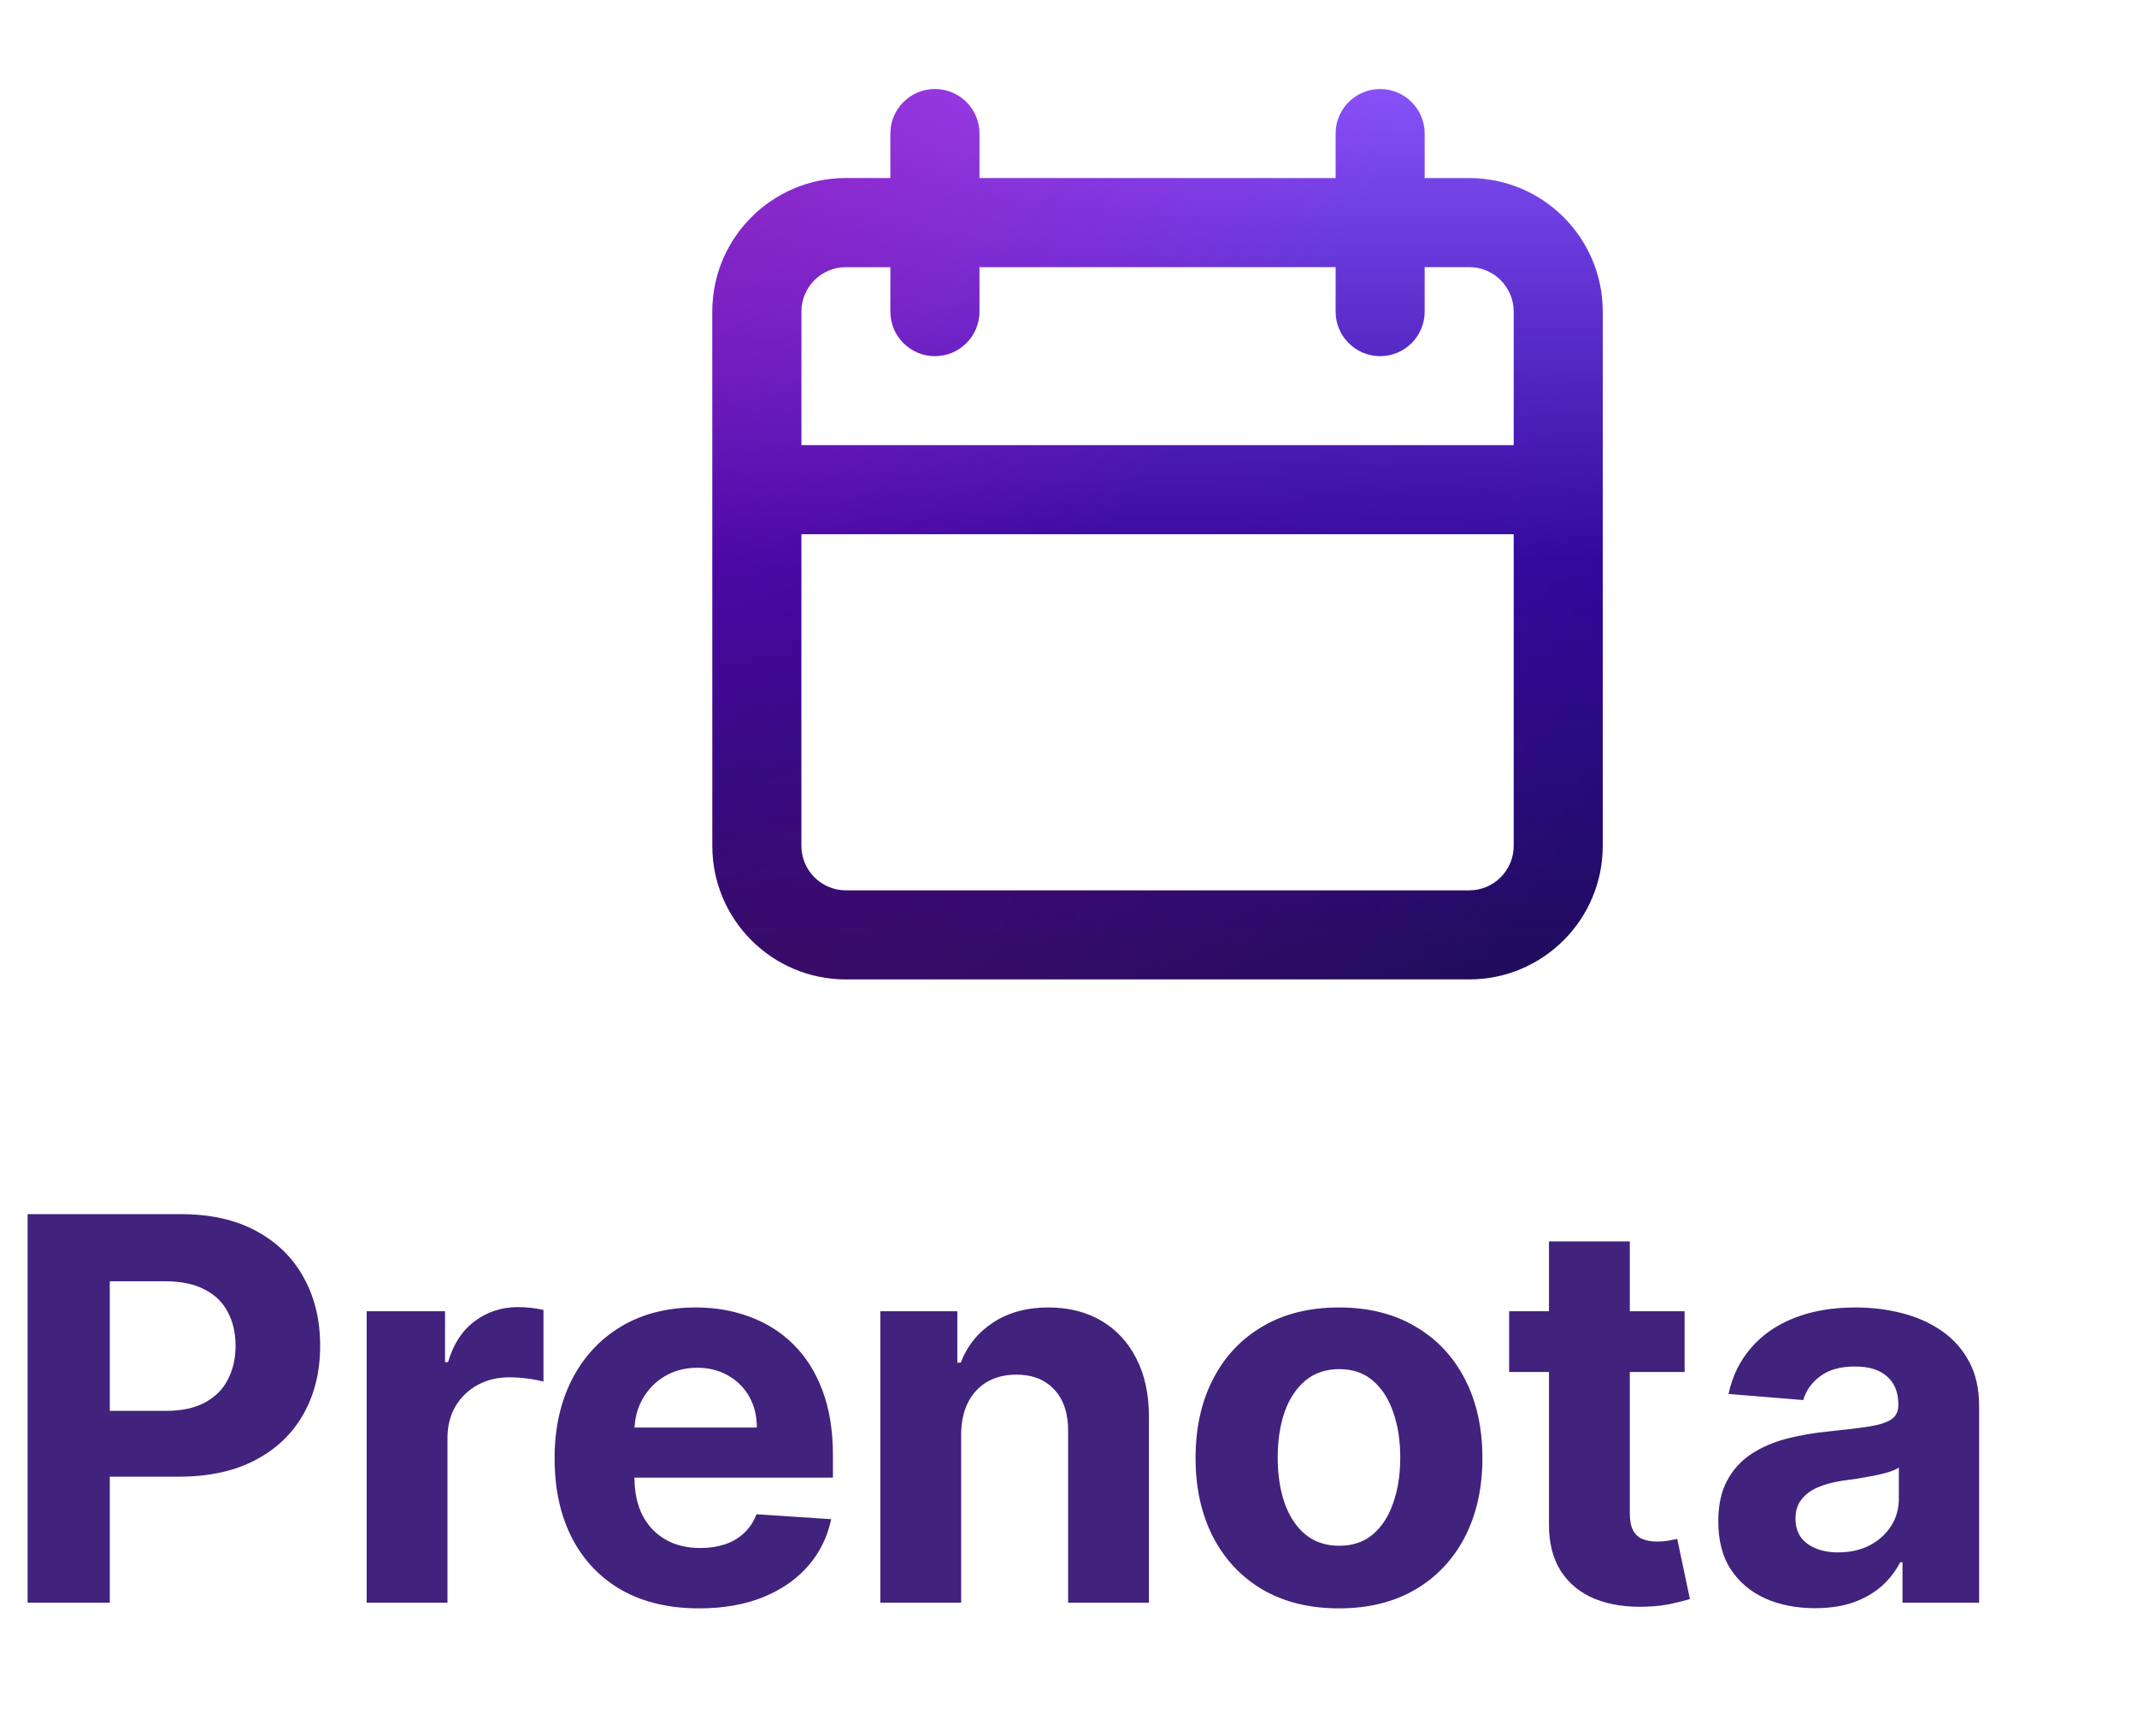 <svg width="48" height="39" viewBox="0 0 48 39" fill="none" xmlns="http://www.w3.org/2000/svg">
<path fill-rule="evenodd" clip-rule="evenodd" d="M21 2C21.552 2 22 2.448 22 3V4H30V3C30 2.448 30.448 2 31 2C31.552 2 32 2.448 32 3V4H33C34.657 4 36 5.343 36 7V19C36 20.657 34.657 22 33 22H19C17.343 22 16 20.657 16 19V7C16 5.343 17.343 4 19 4H20V3C20 2.448 20.448 2 21 2ZM30 6V7C30 7.552 30.448 8 31 8C31.552 8 32 7.552 32 7V6H33C33.552 6 34 6.448 34 7V10H18V7C18 6.448 18.448 6 19 6H20V7C20 7.552 20.448 8 21 8C21.552 8 22 7.552 22 7V6H30ZM18 12V19C18 19.552 18.448 20 19 20H33C33.552 20 34 19.552 34 19V12H18Z" fill="url(#paint0_linear_2307_693)"/>
<path fill-rule="evenodd" clip-rule="evenodd" d="M21 2C21.552 2 22 2.448 22 3V4H30V3C30 2.448 30.448 2 31 2C31.552 2 32 2.448 32 3V4H33C34.657 4 36 5.343 36 7V19C36 20.657 34.657 22 33 22H19C17.343 22 16 20.657 16 19V7C16 5.343 17.343 4 19 4H20V3C20 2.448 20.448 2 21 2ZM30 6V7C30 7.552 30.448 8 31 8C31.552 8 32 7.552 32 7V6H33C33.552 6 34 6.448 34 7V10H18V7C18 6.448 18.448 6 19 6H20V7C20 7.552 20.448 8 21 8C21.552 8 22 7.552 22 7V6H30ZM18 12V19C18 19.552 18.448 20 19 20H33C33.552 20 34 19.552 34 19V12H18Z" fill="url(#paint1_radial_2307_693)" fill-opacity="0.5"/>
<path fill-rule="evenodd" clip-rule="evenodd" d="M21 2C21.552 2 22 2.448 22 3V4H30V3C30 2.448 30.448 2 31 2C31.552 2 32 2.448 32 3V4H33C34.657 4 36 5.343 36 7V19C36 20.657 34.657 22 33 22H19C17.343 22 16 20.657 16 19V7C16 5.343 17.343 4 19 4H20V3C20 2.448 20.448 2 21 2ZM30 6V7C30 7.552 30.448 8 31 8C31.552 8 32 7.552 32 7V6H33C33.552 6 34 6.448 34 7V10H18V7C18 6.448 18.448 6 19 6H20V7C20 7.552 20.448 8 21 8C21.552 8 22 7.552 22 7V6H30ZM18 12V19C18 19.552 18.448 20 19 20H33C33.552 20 34 19.552 34 19V12H18Z" fill="url(#paint2_radial_2307_693)" fill-opacity="0.2"/>
<path d="M0.62 36V27.273H4.064C4.726 27.273 5.29 27.399 5.755 27.652C6.221 27.902 6.576 28.25 6.821 28.696C7.068 29.139 7.191 29.651 7.191 30.23C7.191 30.81 7.066 31.321 6.816 31.764C6.566 32.207 6.204 32.553 5.73 32.8C5.258 33.047 4.687 33.17 4.017 33.17H1.822V31.692H3.718C4.074 31.692 4.366 31.631 4.596 31.509C4.829 31.384 5.003 31.212 5.116 30.993C5.233 30.771 5.291 30.517 5.291 30.23C5.291 29.94 5.233 29.688 5.116 29.472C5.003 29.253 4.829 29.084 4.596 28.965C4.363 28.842 4.068 28.781 3.71 28.781H2.466V36H0.62ZM8.236 36V29.454H9.996V30.597H10.064C10.183 30.19 10.384 29.884 10.665 29.676C10.946 29.466 11.27 29.361 11.636 29.361C11.727 29.361 11.825 29.366 11.931 29.378C12.036 29.389 12.128 29.405 12.207 29.425V31.035C12.122 31.01 12.004 30.987 11.854 30.967C11.703 30.947 11.566 30.938 11.441 30.938C11.173 30.938 10.935 30.996 10.725 31.112C10.517 31.226 10.352 31.385 10.23 31.59C10.111 31.794 10.051 32.03 10.051 32.297V36H8.236ZM15.704 36.128C15.031 36.128 14.451 35.992 13.966 35.719C13.483 35.443 13.111 35.054 12.849 34.551C12.588 34.045 12.457 33.447 12.457 32.757C12.457 32.084 12.588 31.493 12.849 30.984C13.111 30.476 13.479 30.079 13.953 29.796C14.43 29.511 14.99 29.369 15.632 29.369C16.064 29.369 16.466 29.439 16.838 29.578C17.213 29.715 17.54 29.921 17.818 30.196C18.099 30.472 18.318 30.818 18.474 31.236C18.631 31.651 18.709 32.136 18.709 32.693V33.192H13.182V32.067H17C17 31.805 16.943 31.574 16.829 31.372C16.716 31.171 16.558 31.013 16.356 30.899C16.157 30.783 15.926 30.724 15.662 30.724C15.386 30.724 15.142 30.788 14.929 30.916C14.719 31.041 14.554 31.21 14.434 31.423C14.315 31.634 14.254 31.868 14.251 32.126V33.196C14.251 33.52 14.311 33.8 14.43 34.035C14.552 34.271 14.724 34.453 14.946 34.581C15.167 34.709 15.43 34.773 15.734 34.773C15.936 34.773 16.12 34.744 16.288 34.688C16.456 34.631 16.599 34.545 16.718 34.432C16.838 34.318 16.929 34.179 16.991 34.014L18.67 34.125C18.585 34.528 18.41 34.881 18.146 35.182C17.885 35.48 17.547 35.713 17.132 35.881C16.72 36.045 16.244 36.128 15.704 36.128ZM21.589 32.216V36H19.773V29.454H21.503V30.609H21.58C21.725 30.229 21.968 29.928 22.309 29.706C22.65 29.482 23.063 29.369 23.549 29.369C24.003 29.369 24.4 29.469 24.738 29.668C25.076 29.866 25.339 30.151 25.526 30.52C25.714 30.886 25.807 31.324 25.807 31.832V36H23.992V32.156C23.995 31.756 23.893 31.443 23.685 31.219C23.478 30.991 23.192 30.878 22.829 30.878C22.584 30.878 22.368 30.93 22.181 31.035C21.996 31.141 21.851 31.294 21.746 31.496C21.644 31.695 21.591 31.935 21.589 32.216ZM30.076 36.128C29.414 36.128 28.841 35.987 28.358 35.706C27.878 35.422 27.507 35.027 27.246 34.521C26.985 34.013 26.854 33.423 26.854 32.753C26.854 32.077 26.985 31.486 27.246 30.98C27.507 30.472 27.878 30.077 28.358 29.796C28.841 29.511 29.414 29.369 30.076 29.369C30.737 29.369 31.308 29.511 31.789 29.796C32.272 30.077 32.644 30.472 32.905 30.98C33.166 31.486 33.297 32.077 33.297 32.753C33.297 33.423 33.166 34.013 32.905 34.521C32.644 35.027 32.272 35.422 31.789 35.706C31.308 35.987 30.737 36.128 30.076 36.128ZM30.084 34.722C30.385 34.722 30.637 34.636 30.838 34.466C31.04 34.293 31.192 34.057 31.294 33.758C31.399 33.46 31.452 33.121 31.452 32.74C31.452 32.359 31.399 32.02 31.294 31.722C31.192 31.423 31.04 31.188 30.838 31.014C30.637 30.841 30.385 30.754 30.084 30.754C29.78 30.754 29.524 30.841 29.317 31.014C29.112 31.188 28.958 31.423 28.852 31.722C28.75 32.02 28.699 32.359 28.699 32.74C28.699 33.121 28.75 33.46 28.852 33.758C28.958 34.057 29.112 34.293 29.317 34.466C29.524 34.636 29.78 34.722 30.084 34.722ZM37.839 29.454V30.818H33.897V29.454H37.839ZM34.792 27.886H36.608V33.989C36.608 34.156 36.633 34.287 36.684 34.381C36.735 34.472 36.806 34.535 36.897 34.572C36.991 34.609 37.099 34.628 37.221 34.628C37.306 34.628 37.392 34.621 37.477 34.606C37.562 34.59 37.627 34.577 37.673 34.568L37.958 35.919C37.867 35.947 37.74 35.98 37.575 36.017C37.41 36.057 37.21 36.081 36.974 36.09C36.536 36.106 36.153 36.048 35.823 35.915C35.497 35.781 35.242 35.574 35.061 35.293C34.879 35.011 34.789 34.656 34.792 34.227V27.886ZM40.768 36.124C40.35 36.124 39.978 36.051 39.651 35.906C39.325 35.758 39.066 35.541 38.876 35.254C38.688 34.965 38.595 34.604 38.595 34.172C38.595 33.808 38.661 33.503 38.795 33.256C38.928 33.008 39.11 32.81 39.34 32.659C39.571 32.508 39.832 32.395 40.125 32.318C40.42 32.242 40.73 32.188 41.053 32.156C41.434 32.117 41.741 32.08 41.974 32.045C42.207 32.008 42.376 31.954 42.481 31.884C42.586 31.812 42.639 31.707 42.639 31.568V31.543C42.639 31.273 42.553 31.064 42.383 30.916C42.215 30.768 41.977 30.695 41.667 30.695C41.34 30.695 41.081 30.767 40.887 30.912C40.694 31.054 40.566 31.233 40.504 31.449L38.825 31.312C38.91 30.915 39.078 30.571 39.328 30.281C39.578 29.989 39.9 29.764 40.295 29.608C40.693 29.449 41.153 29.369 41.676 29.369C42.039 29.369 42.387 29.412 42.72 29.497C43.055 29.582 43.352 29.715 43.61 29.893C43.872 30.072 44.078 30.303 44.228 30.584C44.379 30.862 44.454 31.196 44.454 31.585V36H42.733V35.092H42.681C42.576 35.297 42.436 35.477 42.26 35.633C42.083 35.787 41.872 35.908 41.625 35.996C41.377 36.081 41.092 36.124 40.768 36.124ZM41.288 34.871C41.555 34.871 41.791 34.818 41.995 34.713C42.2 34.605 42.36 34.46 42.477 34.278C42.593 34.097 42.651 33.891 42.651 33.66V32.966C42.595 33.003 42.517 33.037 42.417 33.068C42.321 33.097 42.211 33.124 42.089 33.149C41.967 33.172 41.845 33.193 41.723 33.213C41.6 33.23 41.49 33.246 41.39 33.26C41.177 33.291 40.991 33.341 40.832 33.409C40.673 33.477 40.549 33.57 40.461 33.686C40.373 33.8 40.329 33.942 40.329 34.112C40.329 34.359 40.419 34.548 40.598 34.679C40.779 34.807 41.01 34.871 41.288 34.871Z" fill="#41227C"/>
<defs>
<linearGradient id="paint0_linear_2307_693" x1="26" y1="2" x2="26" y2="22" gradientUnits="userSpaceOnUse">
<stop stop-color="#8652F9"/>
<stop offset="0.535" stop-color="#2E099B"/>
<stop offset="1" stop-color="#200D5A"/>
</linearGradient>
<radialGradient id="paint1_radial_2307_693" cx="0" cy="0" r="1" gradientUnits="userSpaceOnUse" gradientTransform="translate(16 2) rotate(47.012) scale(13.285 19.411)">
<stop stop-color="#9B0595"/>
<stop offset="1" stop-color="#E700DE" stop-opacity="0"/>
</radialGradient>
<radialGradient id="paint2_radial_2307_693" cx="0" cy="0" r="1" gradientUnits="userSpaceOnUse" gradientTransform="translate(16.763 22.446) rotate(-32.71) scale(23.588 10.441)">
<stop stop-color="#9B0595"/>
<stop offset="1" stop-color="#E700DE" stop-opacity="0"/>
</radialGradient>
</defs>
</svg>
